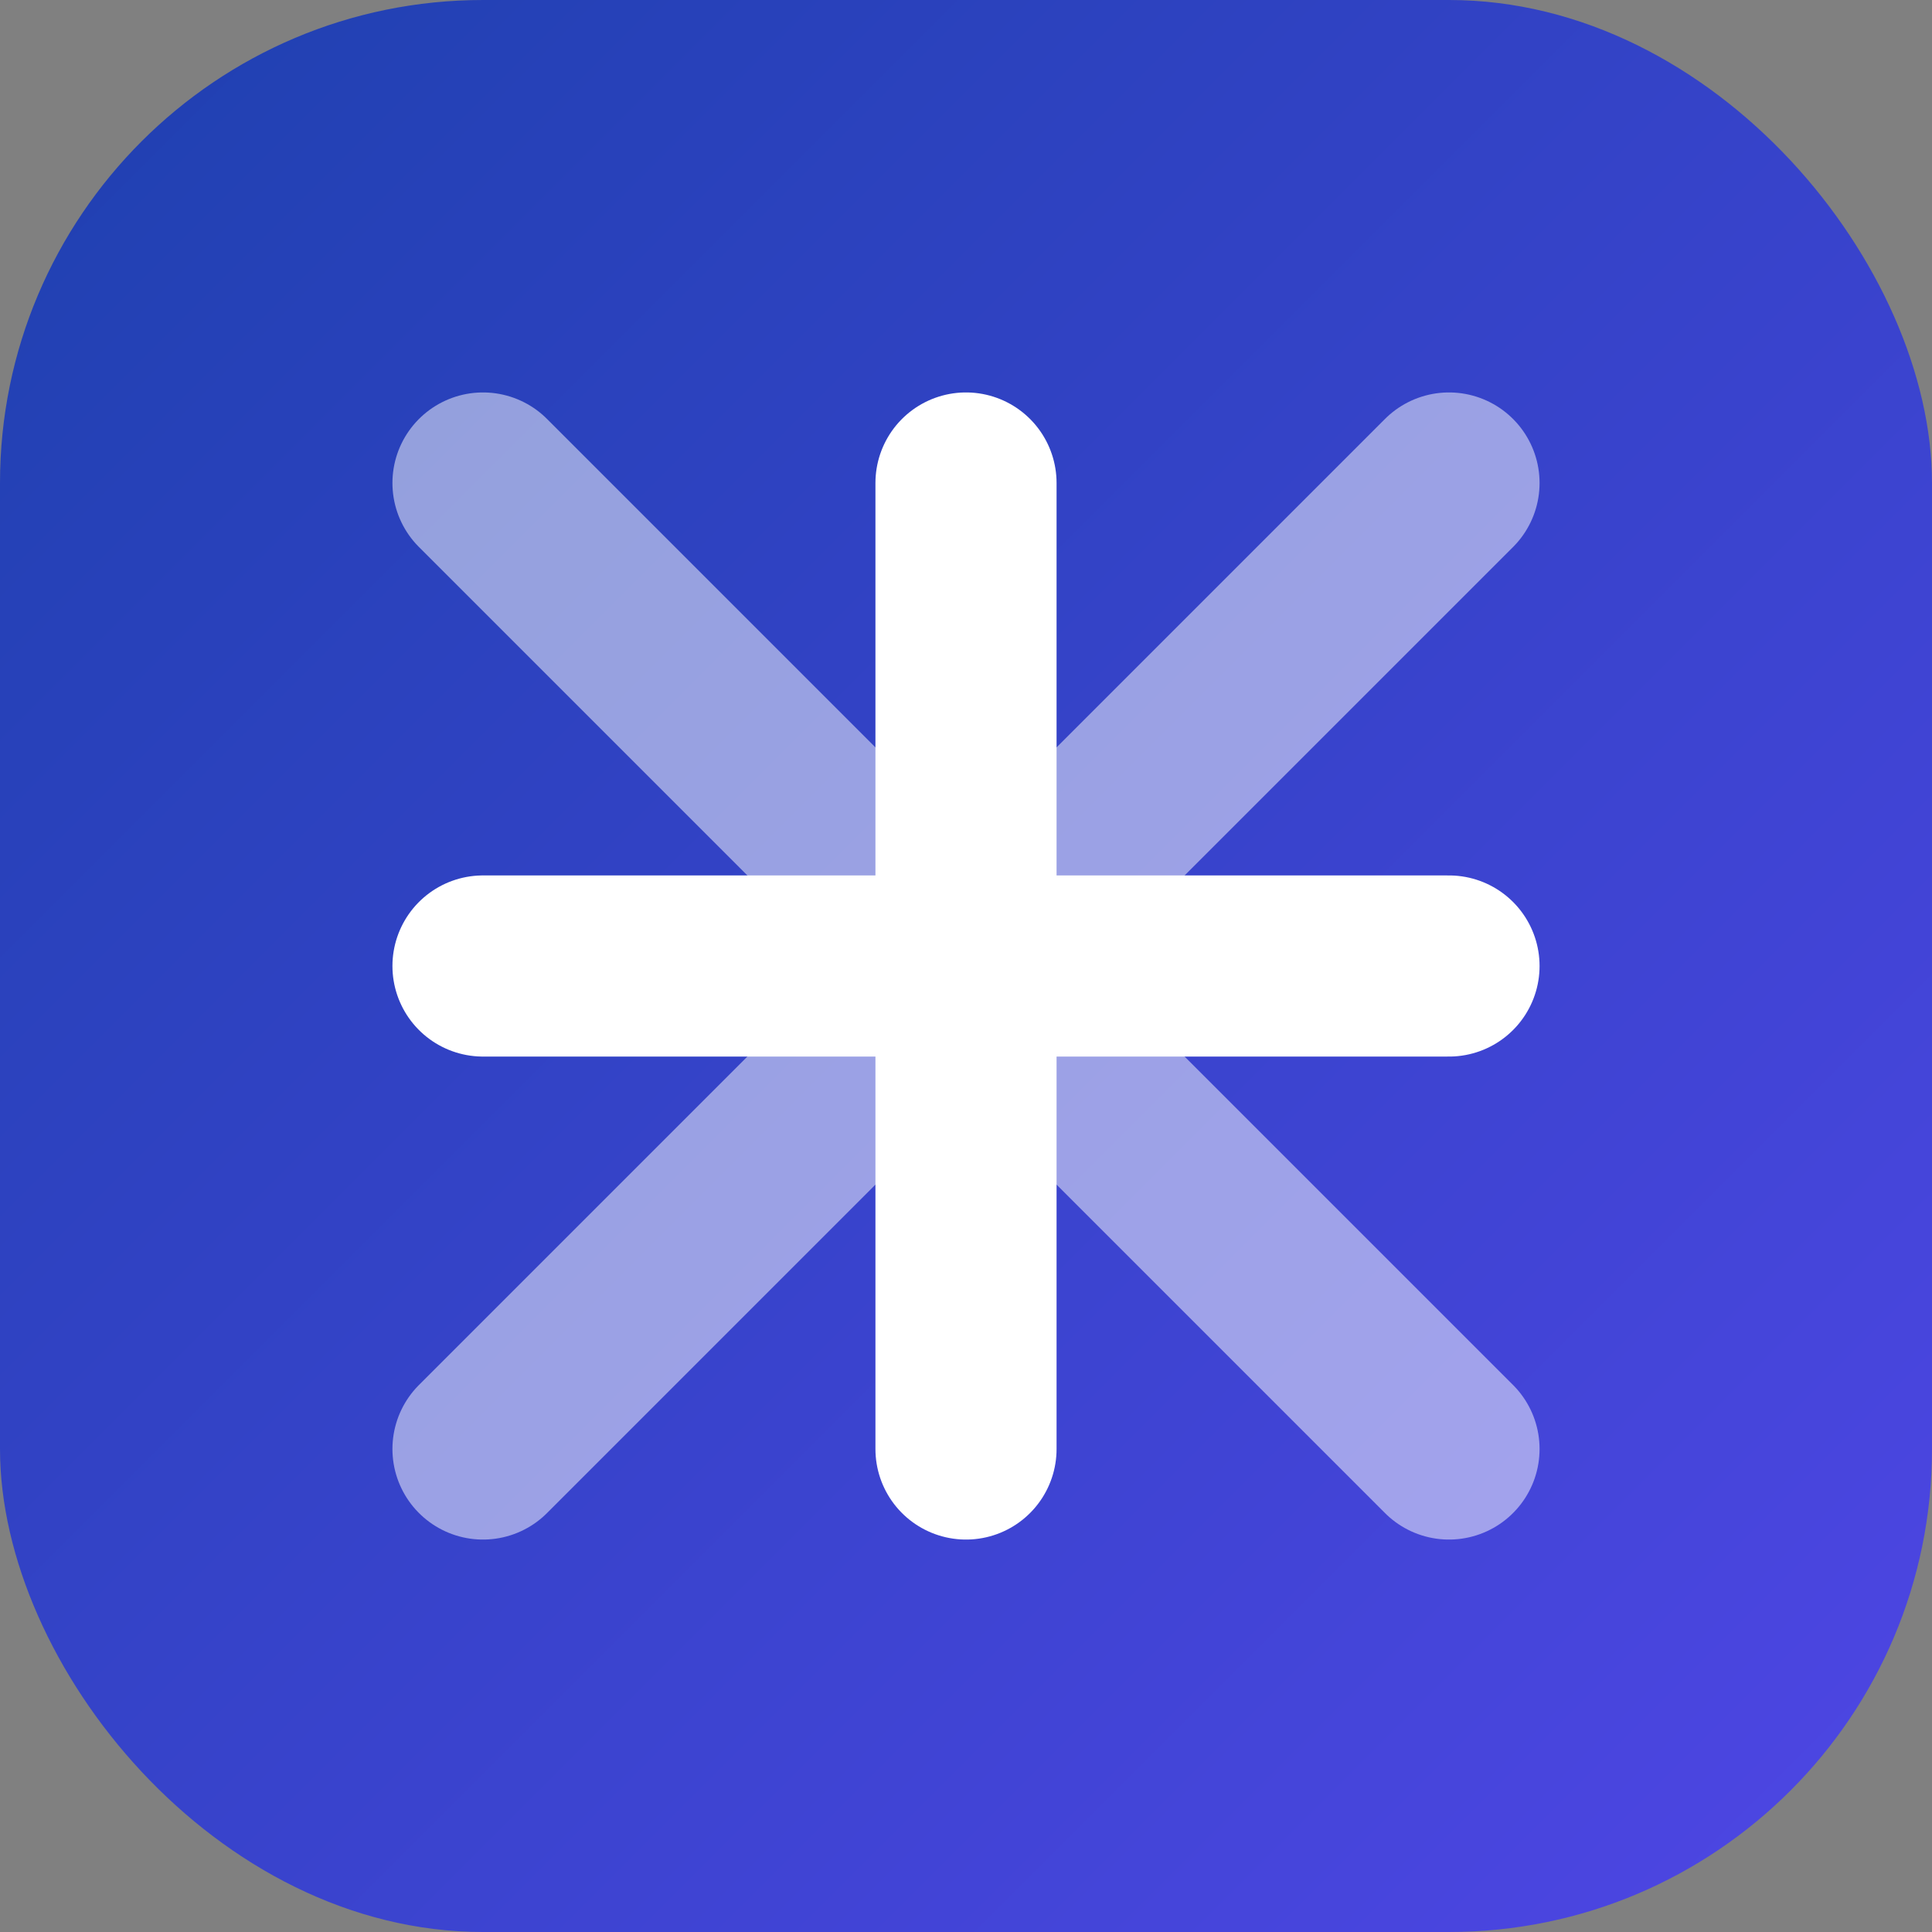 <?xml version="1.0" encoding="UTF-8" standalone="no"?>
<svg width="512" height="512" viewBox="0 0 512 512" xmlns="http://www.w3.org/2000/svg">
  <rect x="0" y="0" width="512" height="512" fill="#808080" stroke="none"/>
  <defs>
    <linearGradient id="grad" x1="0%" y1="0%" x2="100%" y2="100%">
      <stop offset="0%" style="stop-color:#1E40AF;stop-opacity:1" />
      <stop offset="100%" style="stop-color:#4F46E5;stop-opacity:1" />
    </linearGradient>
  </defs>
  <rect width="512" height="512" fill="url(#grad)" rx="128"/>
  <path d="M 128 256 L 384 256 M 256 128 L 256 384" stroke="white" stroke-width="48" stroke-linecap="round"/>
  <path d="M 128 128 L 384 384 M 384 128 L 128 384" stroke="white" stroke-width="48" stroke-linecap="round" stroke-opacity="0.5"/>
</svg>